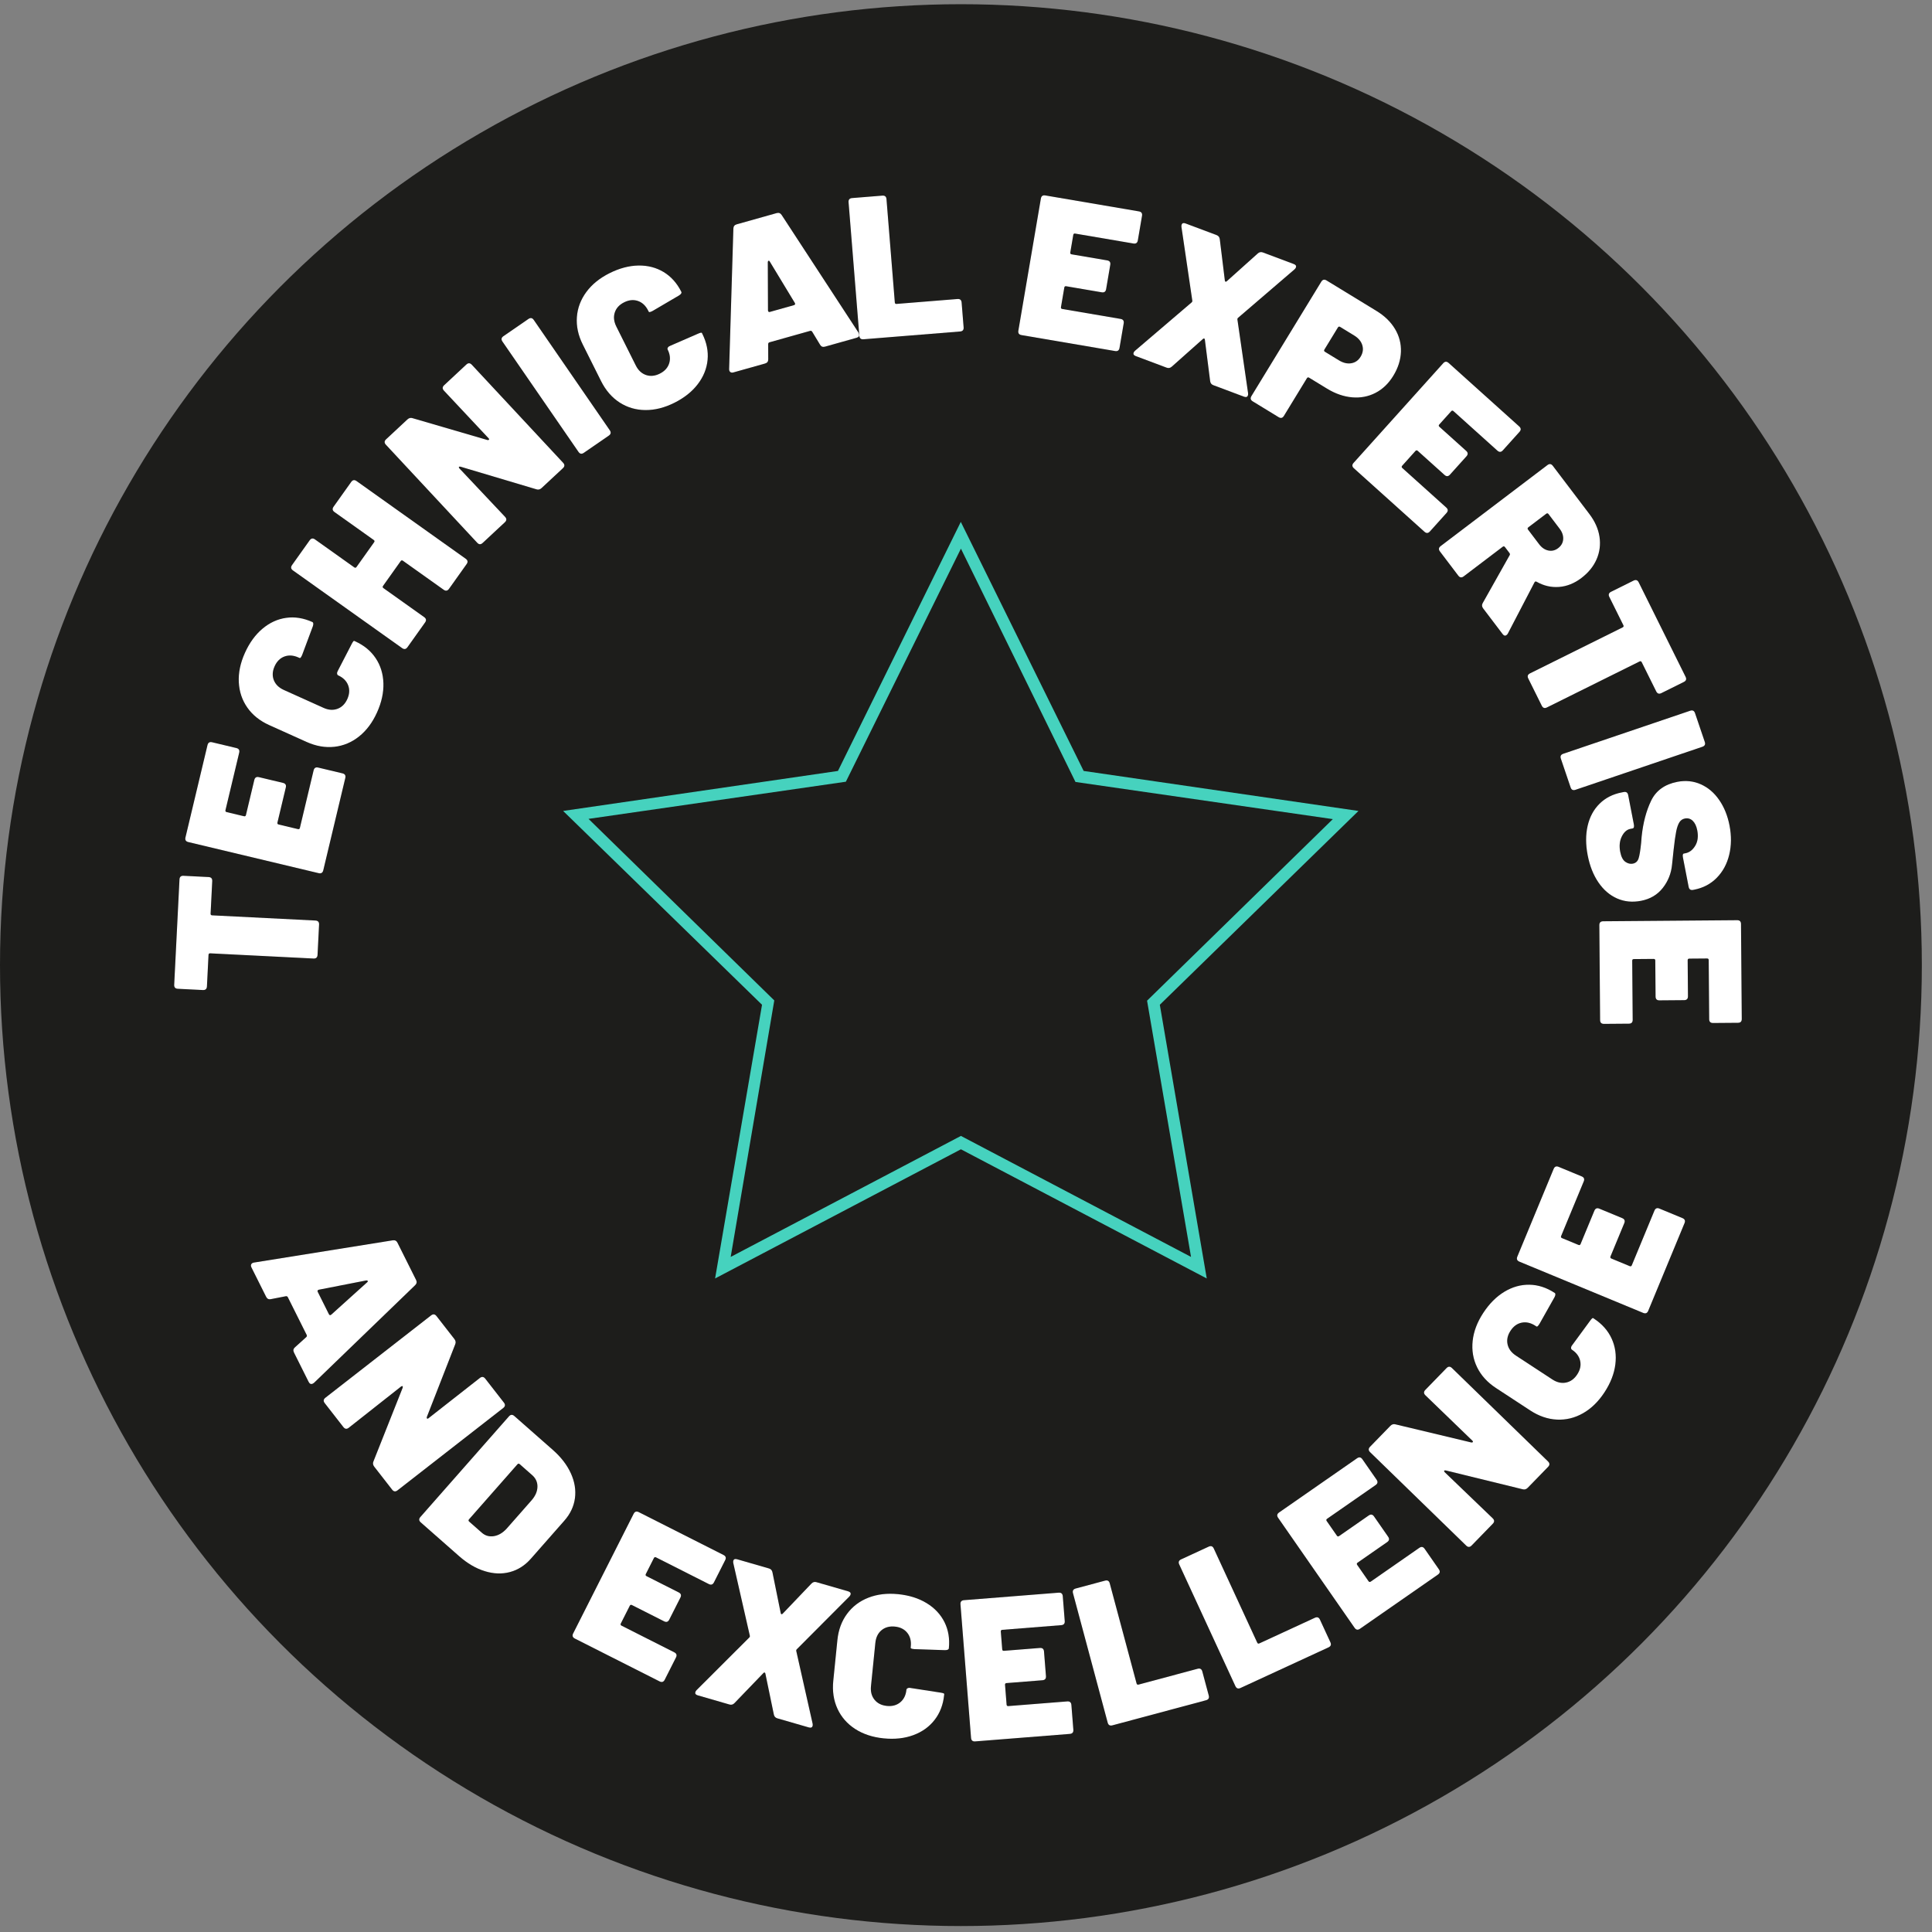 
<svg width="156px" height="156px" viewBox="0 0 156 156" version="1.1" xmlns="http://www.w3.org/2000/svg" xmlns:xlink="http://www.w3.org/1999/xlink">
    <rect x="0" y="0" width="156" height="156" fill="#808080" stroke="none"/>
    <defs>
        <path d="M24.248,69.831 C24.455,69.831 24.559,69.934 24.559,70.141 L24.559,72.167 C24.559,72.374 24.455,72.478 24.248,72.478 L21.617,72.478 C21.53,72.478 21.486,72.522 21.486,72.609 L21.486,80.959 C21.486,81.166 21.383,81.27 21.176,81.27 L18.725,81.27 C18.518,81.27 18.414,81.166 18.414,80.959 L18.414,72.609 C18.414,72.522 18.371,72.478 18.283,72.478 L15.734,72.478 C15.527,72.478 15.424,72.374 15.424,72.167 L15.424,70.141 C15.424,69.934 15.527,69.831 15.734,69.831 L24.248,69.831 Z" id="path-1"></path>
        <path d="M25.57,61.819 C25.57,62.026 25.467,62.13 25.26,62.13 L20.488,62.13 C20.401,62.13 20.357,62.173 20.357,62.261 L20.357,63.699 C20.357,63.786 20.401,63.829 20.488,63.829 L23.397,63.829 C23.604,63.829 23.707,63.933 23.707,64.14 L23.707,66.134 C23.707,66.341 23.604,66.444 23.397,66.444 L20.488,66.444 C20.401,66.444 20.357,66.488 20.357,66.575 L20.357,68.176 C20.357,68.263 20.401,68.307 20.488,68.307 L25.26,68.307 C25.467,68.307 25.57,68.41 25.57,68.617 L25.57,70.627 C25.57,70.834 25.467,70.938 25.26,70.938 L17.596,70.938 C17.389,70.938 17.285,70.834 17.285,70.627 L17.285,59.809 C17.285,59.602 17.389,59.499 17.596,59.499 L25.26,59.499 C25.467,59.499 25.57,59.602 25.57,59.809 L25.57,61.819 Z" id="path-2"></path>
        <path d="M25.109,60.972 C24.216,60.972 23.428,60.797 22.748,60.449 C22.067,60.1 21.538,59.607 21.162,58.97 C20.787,58.332 20.599,57.594 20.599,56.755 L20.599,53.454 C20.599,52.626 20.787,51.897 21.162,51.265 C21.538,50.633 22.067,50.143 22.748,49.794 C23.428,49.445 24.216,49.271 25.109,49.271 C26.002,49.271 26.789,49.434 27.47,49.761 C28.151,50.088 28.68,50.548 29.055,51.142 C29.431,51.736 29.619,52.425 29.619,53.209 C29.619,53.307 29.521,53.367 29.325,53.389 L26.874,53.552 L26.792,53.552 C26.629,53.552 26.547,53.525 26.547,53.471 L26.547,53.373 C26.547,52.926 26.416,52.569 26.155,52.302 C25.893,52.035 25.545,51.902 25.109,51.902 C24.673,51.902 24.325,52.035 24.063,52.302 C23.802,52.569 23.671,52.926 23.671,53.373 L23.671,56.886 C23.671,57.322 23.802,57.673 24.063,57.94 C24.325,58.207 24.673,58.341 25.109,58.341 C25.545,58.341 25.893,58.207 26.155,57.94 C26.416,57.673 26.547,57.322 26.547,56.886 C26.547,56.832 26.577,56.785 26.637,56.747 C26.697,56.709 26.776,56.696 26.874,56.706 L29.325,56.837 C29.521,56.848 29.619,56.875 29.619,56.919 L29.619,57.001 C29.619,57.785 29.431,58.477 29.055,59.076 C28.68,59.675 28.151,60.141 27.47,60.473 C26.789,60.805 26.002,60.972 25.109,60.972 Z" id="path-3"></path>
        <path d="M31.986,40.179 C31.986,39.972 32.089,39.868 32.296,39.868 L34.748,39.868 C34.955,39.868 35.058,39.972 35.058,40.179 L35.058,50.997 C35.058,51.204 34.955,51.307 34.748,51.307 L32.296,51.307 C32.089,51.307 31.986,51.204 31.986,50.997 L31.986,46.96 C31.986,46.873 31.942,46.83 31.855,46.83 L29.404,46.83 C29.317,46.83 29.273,46.873 29.273,46.96 L29.273,50.997 C29.273,51.204 29.17,51.307 28.963,51.307 L26.511,51.307 C26.304,51.307 26.201,51.204 26.201,50.997 L26.201,40.179 C26.201,39.972 26.304,39.868 26.511,39.868 L28.963,39.868 C29.17,39.868 29.273,39.972 29.273,40.179 L29.273,44.068 C29.273,44.155 29.317,44.199 29.404,44.199 L31.855,44.199 C31.942,44.199 31.986,44.155 31.986,44.068 L31.986,40.179 Z" id="path-4"></path>
        <path d="M33.886,42.357 C33.679,42.357 33.575,42.254 33.575,42.047 L33.575,31.229 C33.575,31.022 33.679,30.918 33.886,30.918 L36.239,30.918 C36.413,30.918 36.539,30.989 36.615,31.131 L39.834,36.54 C39.867,36.583 39.899,36.605 39.932,36.605 C39.976,36.605 39.998,36.567 39.998,36.491 L39.981,31.229 C39.981,31.022 40.085,30.918 40.292,30.918 L42.743,30.918 C42.95,30.918 43.053,31.022 43.053,31.229 L43.053,42.047 C43.053,42.254 42.95,42.357 42.743,42.357 L40.39,42.357 C40.215,42.357 40.09,42.287 40.014,42.145 L36.778,36.638 C36.746,36.583 36.71,36.559 36.672,36.564 C36.634,36.57 36.615,36.605 36.615,36.67 L36.647,42.047 C36.647,42.254 36.544,42.357 36.337,42.357 L33.886,42.357 Z" id="path-5"></path>
        <path d="M43.678,36.879 C43.471,36.879 43.368,36.776 43.368,36.569 L43.368,25.751 C43.368,25.544 43.471,25.44 43.678,25.44 L46.129,25.44 C46.336,25.44 46.44,25.544 46.44,25.751 L46.44,36.569 C46.44,36.776 46.336,36.879 46.129,36.879 L43.678,36.879 Z" id="path-6"></path>
        <path d="M51.835,33.141 C50.942,33.141 50.155,32.966 49.474,32.618 C48.793,32.269 48.264,31.776 47.889,31.139 C47.513,30.502 47.325,29.763 47.325,28.925 L47.325,25.624 C47.325,24.796 47.513,24.066 47.889,23.434 C48.264,22.802 48.793,22.312 49.474,21.963 C50.155,21.614 50.942,21.44 51.835,21.44 C52.728,21.44 53.516,21.604 54.196,21.93 C54.877,22.257 55.406,22.718 55.782,23.311 C56.157,23.905 56.345,24.594 56.345,25.378 C56.345,25.477 56.247,25.536 56.051,25.558 L53.6,25.722 L53.518,25.722 C53.355,25.722 53.273,25.694 53.273,25.64 L53.273,25.542 C53.273,25.095 53.142,24.738 52.881,24.472 C52.619,24.205 52.271,24.071 51.835,24.071 C51.399,24.071 51.051,24.205 50.789,24.472 C50.528,24.738 50.397,25.095 50.397,25.542 L50.397,29.055 C50.397,29.491 50.528,29.842 50.789,30.109 C51.051,30.376 51.399,30.51 51.835,30.51 C52.271,30.51 52.619,30.376 52.881,30.109 C53.142,29.842 53.273,29.491 53.273,29.055 C53.273,29.001 53.303,28.955 53.363,28.916 C53.423,28.878 53.502,28.865 53.6,28.876 L56.051,29.006 C56.247,29.017 56.345,29.044 56.345,29.088 L56.345,29.17 C56.345,29.954 56.157,30.646 55.782,31.245 C55.406,31.844 54.877,32.31 54.196,32.642 C53.516,32.975 52.728,33.141 51.835,33.141 Z" id="path-7"></path>
        <path d="M65.162,28.886 C64.977,28.886 64.862,28.799 64.819,28.625 L64.492,27.448 C64.47,27.372 64.421,27.334 64.345,27.334 L60.946,27.334 C60.87,27.334 60.821,27.372 60.799,27.448 L60.472,28.625 C60.428,28.799 60.314,28.886 60.129,28.886 L57.482,28.886 C57.373,28.886 57.294,28.853 57.245,28.788 C57.196,28.723 57.187,28.636 57.22,28.527 L60.619,17.709 C60.674,17.534 60.788,17.447 60.962,17.447 L64.329,17.447 C64.503,17.447 64.617,17.534 64.672,17.709 L68.071,28.527 C68.082,28.559 68.087,28.597 68.087,28.641 C68.087,28.804 67.995,28.886 67.809,28.886 L65.162,28.886 Z M61.518,24.866 C61.518,24.942 61.556,24.981 61.632,24.981 L63.659,24.981 C63.702,24.981 63.735,24.967 63.757,24.94 C63.778,24.912 63.784,24.877 63.773,24.833 L62.727,21.059 C62.716,21.004 62.692,20.977 62.654,20.977 C62.616,20.977 62.586,21.004 62.564,21.059 L61.518,24.833 L61.518,24.866 Z" id="path-8"></path>
        <path d="M69.249,27.099 C69.042,27.099 68.939,26.996 68.939,26.789 L68.939,15.971 C68.939,15.764 69.042,15.66 69.249,15.66 L71.7,15.66 C71.907,15.66 72.011,15.764 72.011,15.971 L72.011,24.337 C72.011,24.425 72.055,24.468 72.142,24.468 L77.077,24.468 C77.284,24.468 77.387,24.572 77.387,24.779 L77.387,26.789 C77.387,26.996 77.284,27.099 77.077,27.099 L69.249,27.099 Z" id="path-9"></path>
        <path d="M91.363,18.664 C91.363,18.871 91.26,18.974 91.053,18.974 L86.281,18.974 C86.194,18.974 86.15,19.018 86.15,19.105 L86.15,20.543 C86.15,20.63 86.194,20.674 86.281,20.674 L89.19,20.674 C89.397,20.674 89.5,20.777 89.5,20.984 L89.5,22.978 C89.5,23.185 89.397,23.288 89.19,23.288 L86.281,23.288 C86.194,23.288 86.15,23.332 86.15,23.419 L86.15,25.02 C86.15,25.108 86.194,25.151 86.281,25.151 L91.053,25.151 C91.26,25.151 91.363,25.255 91.363,25.462 L91.363,27.472 C91.363,27.679 91.26,27.782 91.053,27.782 L83.389,27.782 C83.182,27.782 83.078,27.679 83.078,27.472 L83.078,16.654 C83.078,16.447 83.182,16.343 83.389,16.343 L91.053,16.343 C91.26,16.343 91.363,16.447 91.363,16.654 L91.363,18.664 Z" id="path-10"></path>
        <path d="M93.421,30.756 C93.247,30.756 93.16,30.69 93.16,30.559 C93.16,30.505 93.176,30.445 93.209,30.38 L96.118,25.118 C96.15,25.063 96.15,25.009 96.118,24.954 L93.209,19.692 C93.176,19.627 93.16,19.567 93.16,19.513 C93.16,19.382 93.247,19.316 93.421,19.316 L96.101,19.316 C96.265,19.316 96.385,19.393 96.461,19.545 L98.013,22.519 C98.035,22.563 98.062,22.585 98.095,22.585 C98.128,22.585 98.155,22.563 98.177,22.519 L99.729,19.545 C99.806,19.393 99.925,19.316 100.089,19.316 L102.752,19.316 C102.927,19.316 103.014,19.382 103.014,19.513 C103.014,19.567 102.998,19.627 102.965,19.692 L100.072,24.954 C100.04,25.009 100.04,25.063 100.072,25.118 L102.965,30.38 C102.998,30.445 103.014,30.505 103.014,30.559 C103.014,30.69 102.927,30.756 102.752,30.756 L100.105,30.756 C99.942,30.756 99.822,30.679 99.746,30.527 L98.177,27.553 C98.155,27.509 98.128,27.487 98.095,27.487 C98.062,27.487 98.035,27.509 98.013,27.553 L96.445,30.527 C96.368,30.679 96.249,30.756 96.085,30.756 L93.421,30.756 Z" id="path-11"></path>
        <path d="M108.246,23.969 C109.02,23.969 109.701,24.124 110.289,24.435 C110.877,24.745 111.332,25.187 111.654,25.759 C111.975,26.331 112.136,26.987 112.136,27.728 C112.136,28.458 111.967,29.1 111.629,29.656 C111.291,30.212 110.817,30.642 110.207,30.947 C109.597,31.252 108.895,31.405 108.099,31.405 L106.416,31.405 C106.329,31.405 106.285,31.448 106.285,31.535 L106.285,35.098 C106.285,35.305 106.182,35.408 105.975,35.408 L103.524,35.408 C103.317,35.408 103.213,35.305 103.213,35.098 L103.213,24.28 C103.213,24.073 103.317,23.969 103.524,23.969 L108.246,23.969 Z M107.74,28.953 C108.143,28.953 108.467,28.847 108.712,28.635 C108.957,28.422 109.08,28.142 109.08,27.793 C109.08,27.434 108.957,27.145 108.712,26.927 C108.467,26.709 108.143,26.6 107.74,26.6 L106.416,26.6 C106.329,26.6 106.285,26.644 106.285,26.731 L106.285,28.823 C106.285,28.91 106.329,28.953 106.416,28.953 L107.74,28.953 Z" id="path-12"></path>
        <path d="M120.137,32.722 C120.137,32.929 120.033,33.033 119.826,33.033 L115.055,33.033 C114.967,33.033 114.924,33.076 114.924,33.164 L114.924,34.602 C114.924,34.689 114.967,34.732 115.055,34.732 L117.963,34.732 C118.17,34.732 118.274,34.836 118.274,35.043 L118.274,37.037 C118.274,37.244 118.17,37.347 117.963,37.347 L115.055,37.347 C114.967,37.347 114.924,37.391 114.924,37.478 L114.924,39.079 C114.924,39.166 114.967,39.21 115.055,39.21 L119.826,39.21 C120.033,39.21 120.137,39.313 120.137,39.52 L120.137,41.53 C120.137,41.737 120.033,41.841 119.826,41.841 L112.162,41.841 C111.955,41.841 111.852,41.737 111.852,41.53 L111.852,30.712 C111.852,30.505 111.955,30.402 112.162,30.402 L119.826,30.402 C120.033,30.402 120.137,30.505 120.137,30.712 L120.137,32.722 Z" id="path-13"></path>
        <path d="M124.949,50.103 C124.775,50.103 124.655,50.026 124.59,49.874 L122.825,45.805 C122.803,45.739 122.748,45.707 122.661,45.707 L122.073,45.707 C121.986,45.707 121.942,45.75 121.942,45.837 L121.942,49.792 C121.942,49.999 121.839,50.103 121.632,50.103 L119.18,50.103 C118.973,50.103 118.87,49.999 118.87,49.792 L118.87,38.974 C118.87,38.767 118.973,38.663 119.18,38.663 L124.067,38.663 C124.807,38.663 125.458,38.816 126.019,39.121 C126.58,39.426 127.016,39.854 127.327,40.404 C127.637,40.954 127.792,41.589 127.792,42.308 C127.792,43.016 127.621,43.637 127.278,44.171 C126.935,44.704 126.458,45.102 125.848,45.363 C125.772,45.396 125.75,45.451 125.782,45.527 L127.776,49.743 C127.798,49.787 127.809,49.841 127.809,49.906 C127.809,50.037 127.722,50.103 127.547,50.103 L124.949,50.103 Z M122.073,41.294 C121.986,41.294 121.942,41.338 121.942,41.425 L121.942,43.239 C121.942,43.326 121.986,43.37 122.073,43.37 L123.56,43.37 C123.909,43.37 124.192,43.274 124.41,43.084 C124.628,42.893 124.737,42.645 124.737,42.34 C124.737,42.024 124.628,41.771 124.41,41.58 C124.192,41.39 123.909,41.294 123.56,41.294 L122.073,41.294 Z" id="path-14"></path>
        <path d="M133.344,47.659 C133.551,47.659 133.654,47.763 133.654,47.97 L133.654,49.996 C133.654,50.203 133.551,50.307 133.344,50.307 L130.713,50.307 C130.626,50.307 130.582,50.35 130.582,50.437 L130.582,58.788 C130.582,58.995 130.479,59.098 130.272,59.098 L127.82,59.098 C127.613,59.098 127.51,58.995 127.51,58.788 L127.51,50.437 C127.51,50.35 127.466,50.307 127.379,50.307 L124.83,50.307 C124.623,50.307 124.519,50.203 124.519,49.996 L124.519,47.97 C124.519,47.763 124.623,47.659 124.83,47.659 L133.344,47.659 Z" id="path-15"></path>
        <path d="M130.616,66.3 C130.409,66.3 130.306,66.197 130.306,65.99 L130.306,55.172 C130.306,54.965 130.409,54.861 130.616,54.861 L133.068,54.861 C133.275,54.861 133.378,54.965 133.378,55.172 L133.378,65.99 C133.378,66.197 133.275,66.3 133.068,66.3 L130.616,66.3 Z" id="path-16"></path>
        <path d="M133.955,73.782 C133.072,73.782 132.294,73.633 131.618,73.333 C130.943,73.033 130.42,72.606 130.049,72.05 C129.679,71.495 129.494,70.852 129.494,70.122 L129.494,69.958 C129.494,69.751 129.597,69.648 129.804,69.648 L132.206,69.648 C132.413,69.648 132.517,69.702 132.517,69.811 L132.517,69.991 C132.517,70.285 132.675,70.552 132.991,70.792 C133.307,71.032 133.704,71.151 134.184,71.151 C134.587,71.151 134.875,71.067 135.05,70.898 C135.224,70.729 135.311,70.541 135.311,70.334 C135.311,70.095 135.202,69.915 134.984,69.795 C134.767,69.675 134.369,69.528 133.791,69.354 L133.318,69.223 C132.239,68.896 131.335,68.46 130.605,67.916 C129.875,67.371 129.51,66.581 129.51,65.546 C129.51,64.86 129.695,64.253 130.066,63.724 C130.436,63.196 130.945,62.79 131.594,62.507 C132.242,62.223 132.969,62.082 133.775,62.082 C134.625,62.082 135.396,62.24 136.087,62.556 C136.779,62.872 137.324,63.318 137.722,63.896 C138.119,64.473 138.318,65.132 138.318,65.873 L138.318,65.955 C138.318,66.162 138.215,66.265 138.008,66.265 L135.605,66.265 C135.398,66.265 135.295,66.222 135.295,66.135 L135.295,66.004 C135.295,65.677 135.148,65.38 134.854,65.113 C134.56,64.846 134.162,64.713 133.661,64.713 C133.312,64.713 133.037,64.784 132.835,64.925 C132.634,65.067 132.533,65.263 132.533,65.514 C132.533,65.71 132.607,65.876 132.754,66.012 C132.901,66.148 133.127,66.279 133.432,66.404 C133.737,66.529 134.205,66.69 134.837,66.886 C134.924,66.919 135.309,67.036 135.989,67.238 C136.67,67.439 137.24,67.804 137.697,68.332 C138.155,68.861 138.383,69.501 138.383,70.253 C138.383,70.961 138.198,71.582 137.828,72.116 C137.457,72.649 136.937,73.061 136.267,73.349 C135.597,73.638 134.826,73.782 133.955,73.782 Z" id="path-17"></path>
        <path d="M139.032,75.089 C139.032,75.296 138.929,75.4 138.722,75.4 L133.95,75.4 C133.863,75.4 133.819,75.443 133.819,75.53 L133.819,76.968 C133.819,77.055 133.863,77.099 133.95,77.099 L136.859,77.099 C137.066,77.099 137.169,77.203 137.169,77.41 L137.169,79.403 C137.169,79.61 137.066,79.714 136.859,79.714 L133.95,79.714 C133.863,79.714 133.819,79.757 133.819,79.844 L133.819,81.446 C133.819,81.533 133.863,81.577 133.95,81.577 L138.722,81.577 C138.929,81.577 139.032,81.68 139.032,81.887 L139.032,83.897 C139.032,84.104 138.929,84.208 138.722,84.208 L131.058,84.208 C130.851,84.208 130.747,84.104 130.747,83.897 L130.747,73.079 C130.747,72.872 130.851,72.769 131.058,72.769 L138.722,72.769 C138.929,72.769 139.032,72.872 139.032,73.079 L139.032,75.089 Z" id="path-18"></path>
        <path d="M30.247,110.122 C30.062,110.122 29.947,110.035 29.904,109.86 L29.577,108.684 C29.555,108.608 29.506,108.569 29.43,108.569 L26.031,108.569 C25.955,108.569 25.906,108.608 25.884,108.684 L25.557,109.86 C25.513,110.035 25.399,110.122 25.214,110.122 L22.566,110.122 C22.457,110.122 22.378,110.089 22.329,110.024 C22.28,109.958 22.272,109.871 22.305,109.762 L25.704,98.944 C25.758,98.77 25.873,98.683 26.047,98.683 L29.414,98.683 C29.588,98.683 29.702,98.77 29.757,98.944 L33.156,109.762 C33.167,109.795 33.172,109.833 33.172,109.877 C33.172,110.04 33.08,110.122 32.894,110.122 L30.247,110.122 Z M26.603,106.102 C26.603,106.178 26.641,106.216 26.717,106.216 L28.744,106.216 C28.787,106.216 28.82,106.203 28.842,106.175 C28.863,106.148 28.869,106.113 28.858,106.069 L27.812,102.294 C27.801,102.24 27.777,102.213 27.739,102.213 C27.7,102.213 27.67,102.24 27.649,102.294 L26.603,106.069 L26.603,106.102 Z" id="path-19"></path>
        <path d="M29.026,118.994 C28.819,118.994 28.715,118.891 28.715,118.684 L28.715,107.866 C28.715,107.659 28.819,107.555 29.026,107.555 L31.379,107.555 C31.553,107.555 31.678,107.626 31.755,107.767 L34.974,113.177 C35.007,113.22 35.039,113.242 35.072,113.242 C35.116,113.242 35.137,113.204 35.137,113.128 L35.121,107.866 C35.121,107.659 35.224,107.555 35.431,107.555 L37.883,107.555 C38.09,107.555 38.193,107.659 38.193,107.866 L38.193,118.684 C38.193,118.891 38.09,118.994 37.883,118.994 L35.53,118.994 C35.355,118.994 35.23,118.923 35.154,118.782 L31.918,113.275 C31.885,113.22 31.85,113.196 31.812,113.201 C31.774,113.206 31.755,113.242 31.755,113.307 L31.787,118.684 C31.787,118.891 31.684,118.994 31.477,118.994 L29.026,118.994 Z" id="path-20"></path>
        <path d="M36.718,127.094 C36.511,127.094 36.408,126.991 36.408,126.784 L36.408,115.965 C36.408,115.758 36.511,115.655 36.718,115.655 L40.852,115.655 C41.735,115.655 42.517,115.807 43.197,116.112 C43.878,116.418 44.404,116.848 44.774,117.403 C45.145,117.959 45.33,118.602 45.33,119.332 L45.33,123.417 C45.33,124.147 45.145,124.79 44.774,125.345 C44.404,125.901 43.878,126.331 43.197,126.636 C42.517,126.942 41.735,127.094 40.852,127.094 L36.718,127.094 Z M39.48,124.332 C39.48,124.419 39.523,124.463 39.611,124.463 L40.967,124.463 C41.337,124.463 41.642,124.319 41.882,124.03 C42.122,123.741 42.247,123.363 42.258,122.894 L42.258,119.855 C42.258,119.386 42.138,119.008 41.898,118.719 C41.659,118.43 41.343,118.286 40.951,118.286 L39.611,118.286 C39.523,118.286 39.48,118.329 39.48,118.417 L39.48,124.332 Z" id="path-21"></path>
        <path d="M56.561,125.532 C56.561,125.739 56.458,125.843 56.251,125.843 L51.479,125.843 C51.392,125.843 51.348,125.886 51.348,125.973 L51.348,127.411 C51.348,127.499 51.392,127.542 51.479,127.542 L54.388,127.542 C54.595,127.542 54.698,127.646 54.698,127.853 L54.698,129.846 C54.698,130.053 54.595,130.157 54.388,130.157 L51.479,130.157 C51.392,130.157 51.348,130.2 51.348,130.287 L51.348,131.889 C51.348,131.976 51.392,132.02 51.479,132.02 L56.251,132.02 C56.458,132.02 56.561,132.123 56.561,132.33 L56.561,134.34 C56.561,134.547 56.458,134.651 56.251,134.651 L48.586,134.651 C48.379,134.651 48.276,134.547 48.276,134.34 L48.276,123.522 C48.276,123.315 48.379,123.212 48.586,123.212 L56.251,123.212 C56.458,123.212 56.561,123.315 56.561,123.522 L56.561,125.532 Z" id="path-22"></path>
        <path d="M57.747,138.411 C57.572,138.411 57.485,138.346 57.485,138.215 C57.485,138.161 57.502,138.101 57.534,138.036 L60.443,132.774 C60.476,132.719 60.476,132.665 60.443,132.61 L57.534,127.348 C57.502,127.283 57.485,127.223 57.485,127.168 C57.485,127.038 57.572,126.972 57.747,126.972 L60.427,126.972 C60.59,126.972 60.71,127.049 60.786,127.201 L62.339,130.175 C62.36,130.219 62.388,130.241 62.42,130.241 C62.453,130.241 62.48,130.219 62.502,130.175 L64.055,127.201 C64.131,127.049 64.251,126.972 64.414,126.972 L67.078,126.972 C67.252,126.972 67.339,127.038 67.339,127.168 C67.339,127.223 67.323,127.283 67.29,127.348 L64.398,132.61 C64.365,132.665 64.365,132.719 64.398,132.774 L67.29,138.036 C67.323,138.101 67.339,138.161 67.339,138.215 C67.339,138.346 67.252,138.411 67.078,138.411 L64.43,138.411 C64.267,138.411 64.147,138.335 64.071,138.183 L62.502,135.208 C62.48,135.165 62.453,135.143 62.42,135.143 C62.388,135.143 62.36,135.165 62.339,135.208 L60.77,138.183 C60.694,138.335 60.574,138.411 60.41,138.411 L57.747,138.411 Z" id="path-23"></path>
        <path d="M71.935,140.393 C71.042,140.393 70.255,140.219 69.574,139.87 C68.893,139.521 68.365,139.028 67.989,138.391 C67.613,137.754 67.425,137.016 67.425,136.177 L67.425,132.876 C67.425,132.048 67.613,131.318 67.989,130.686 C68.365,130.054 68.893,129.564 69.574,129.215 C70.255,128.867 71.042,128.692 71.935,128.692 C72.829,128.692 73.616,128.856 74.297,129.183 C74.978,129.509 75.506,129.97 75.882,130.563 C76.258,131.157 76.446,131.846 76.446,132.631 C76.446,132.729 76.348,132.789 76.151,132.81 L73.7,132.974 L73.619,132.974 C73.455,132.974 73.373,132.947 73.373,132.892 L73.373,132.794 C73.373,132.347 73.243,131.991 72.981,131.724 C72.72,131.457 72.371,131.323 71.935,131.323 C71.5,131.323 71.151,131.457 70.889,131.724 C70.628,131.991 70.497,132.347 70.497,132.794 L70.497,136.307 C70.497,136.743 70.628,137.095 70.889,137.362 C71.151,137.628 71.5,137.762 71.935,137.762 C72.371,137.762 72.72,137.628 72.981,137.362 C73.243,137.095 73.373,136.743 73.373,136.307 C73.373,136.253 73.403,136.207 73.463,136.169 C73.523,136.13 73.602,136.117 73.7,136.128 L76.151,136.258 C76.348,136.269 76.446,136.297 76.446,136.34 L76.446,136.422 C76.446,137.206 76.258,137.898 75.882,138.497 C75.506,139.096 74.978,139.562 74.297,139.894 C73.616,140.227 72.829,140.393 71.935,140.393 Z" id="path-24"></path>
        <path d="M86.254,131.207 C86.254,131.414 86.15,131.517 85.943,131.517 L81.171,131.517 C81.084,131.517 81.041,131.561 81.041,131.648 L81.041,133.086 C81.041,133.173 81.084,133.217 81.171,133.217 L84.08,133.217 C84.287,133.217 84.391,133.32 84.391,133.527 L84.391,135.521 C84.391,135.728 84.287,135.831 84.08,135.831 L81.171,135.831 C81.084,135.831 81.041,135.875 81.041,135.962 L81.041,137.564 C81.041,137.651 81.084,137.694 81.171,137.694 L85.943,137.694 C86.15,137.694 86.254,137.798 86.254,138.005 L86.254,140.015 C86.254,140.222 86.15,140.325 85.943,140.325 L78.279,140.325 C78.072,140.325 77.968,140.222 77.968,140.015 L77.968,129.197 C77.968,128.99 78.072,128.886 78.279,128.886 L85.943,128.886 C86.15,128.886 86.254,128.99 86.254,129.197 L86.254,131.207 Z" id="path-25"></path>
        <path d="M88.207,138.495 C88,138.495 87.896,138.391 87.896,138.184 L87.896,127.366 C87.896,127.159 88,127.056 88.207,127.056 L90.658,127.056 C90.865,127.056 90.968,127.159 90.968,127.366 L90.968,135.733 C90.968,135.82 91.012,135.864 91.099,135.864 L96.034,135.864 C96.241,135.864 96.345,135.967 96.345,136.174 L96.345,138.184 C96.345,138.391 96.241,138.495 96.034,138.495 L88.207,138.495 Z" id="path-26"></path>
        <path d="M97.407,135.184 C97.2,135.184 97.096,135.08 97.096,134.873 L97.096,124.055 C97.096,123.848 97.2,123.745 97.407,123.745 L99.858,123.745 C100.065,123.745 100.168,123.848 100.168,124.055 L100.168,132.422 C100.168,132.509 100.212,132.553 100.299,132.553 L105.234,132.553 C105.441,132.553 105.545,132.656 105.545,132.863 L105.545,134.873 C105.545,135.08 105.441,135.184 105.234,135.184 L97.407,135.184 Z" id="path-27"></path>
        <path d="M113.834,121.234 C113.834,121.441 113.731,121.545 113.524,121.545 L108.752,121.545 C108.665,121.545 108.621,121.588 108.621,121.675 L108.621,123.114 C108.621,123.201 108.665,123.244 108.752,123.244 L111.661,123.244 C111.868,123.244 111.971,123.348 111.971,123.555 L111.971,125.548 C111.971,125.755 111.868,125.859 111.661,125.859 L108.752,125.859 C108.665,125.859 108.621,125.902 108.621,125.99 L108.621,127.591 C108.621,127.678 108.665,127.722 108.752,127.722 L113.524,127.722 C113.731,127.722 113.834,127.825 113.834,128.032 L113.834,130.042 C113.834,130.249 113.731,130.353 113.524,130.353 L105.86,130.353 C105.653,130.353 105.549,130.249 105.549,130.042 L105.549,119.224 C105.549,119.017 105.653,118.914 105.86,118.914 L113.524,118.914 C113.731,118.914 113.834,119.017 113.834,119.224 L113.834,121.234 Z" id="path-28"></path>
        <path d="M113.385,123.35 C113.178,123.35 113.074,123.247 113.074,123.04 L113.074,112.222 C113.074,112.015 113.178,111.911 113.385,111.911 L115.738,111.911 C115.912,111.911 116.038,111.982 116.114,112.124 L119.333,117.533 C119.366,117.576 119.398,117.598 119.431,117.598 C119.475,117.598 119.497,117.56 119.497,117.484 L119.48,112.222 C119.48,112.015 119.584,111.911 119.791,111.911 L122.242,111.911 C122.449,111.911 122.552,112.015 122.552,112.222 L122.552,123.04 C122.552,123.247 122.449,123.35 122.242,123.35 L119.889,123.35 C119.714,123.35 119.589,123.279 119.513,123.138 L116.277,117.631 C116.245,117.576 116.209,117.552 116.171,117.557 C116.133,117.563 116.114,117.598 116.114,117.663 L116.146,123.04 C116.146,123.247 116.043,123.35 115.836,123.35 L113.385,123.35 Z" id="path-29"></path>
        <path d="M124.66,115.067 C123.767,115.067 122.98,114.893 122.299,114.544 C121.618,114.196 121.09,113.703 120.714,113.065 C120.338,112.428 120.15,111.69 120.15,110.851 L120.15,107.55 C120.15,106.722 120.338,105.992 120.714,105.36 C121.09,104.729 121.618,104.238 122.299,103.89 C122.98,103.541 123.767,103.367 124.66,103.367 C125.554,103.367 126.341,103.53 127.022,103.857 C127.703,104.184 128.231,104.644 128.607,105.238 C128.983,105.832 129.171,106.521 129.171,107.305 C129.171,107.403 129.073,107.463 128.876,107.485 L126.425,107.648 L126.344,107.648 C126.18,107.648 126.098,107.621 126.098,107.567 L126.098,107.468 C126.098,107.022 125.968,106.665 125.706,106.398 C125.445,106.131 125.096,105.998 124.66,105.998 C124.225,105.998 123.876,106.131 123.614,106.398 C123.353,106.665 123.222,107.022 123.222,107.468 L123.222,110.982 C123.222,111.418 123.353,111.769 123.614,112.036 C123.876,112.303 124.225,112.436 124.66,112.436 C125.096,112.436 125.445,112.303 125.706,112.036 C125.968,111.769 126.098,111.418 126.098,110.982 C126.098,110.927 126.128,110.881 126.188,110.843 C126.248,110.805 126.327,110.791 126.425,110.802 L128.876,110.933 C129.073,110.944 129.171,110.971 129.171,111.015 L129.171,111.096 C129.171,111.881 128.983,112.573 128.607,113.172 C128.231,113.771 127.703,114.237 127.022,114.569 C126.341,114.901 125.554,115.067 124.66,115.067 Z" id="path-30"></path>
        <path d="M133.409,96.715 C133.409,96.922 133.306,97.026 133.099,97.026 L128.327,97.026 C128.24,97.026 128.197,97.069 128.197,97.156 L128.197,98.595 C128.197,98.682 128.24,98.725 128.327,98.725 L131.236,98.725 C131.443,98.725 131.547,98.829 131.547,99.036 L131.547,101.029 C131.547,101.236 131.443,101.34 131.236,101.34 L128.327,101.34 C128.24,101.34 128.197,101.384 128.197,101.471 L128.197,103.072 C128.197,103.159 128.24,103.203 128.327,103.203 L133.099,103.203 C133.306,103.203 133.409,103.306 133.409,103.513 L133.409,105.523 C133.409,105.73 133.306,105.834 133.099,105.834 L125.435,105.834 C125.228,105.834 125.124,105.73 125.124,105.523 L125.124,94.705 C125.124,94.498 125.228,94.395 125.435,94.395 L133.099,94.395 C133.306,94.395 133.409,94.498 133.409,94.705 L133.409,96.715 Z" id="path-31"></path>
    </defs>
    <g id="Page-1" stroke="none" stroke-width="1" fill="none" fill-rule="evenodd">
        <g id="Group-4">
            <circle id="Oval" fill="#1D1D1B" cx="77.59" cy="77.93" r="77.59"></circle>
            <g id="T" transform="translate(19.991, 75.55) rotate(-87.12) translate(-19.991, -75.55) ">
                <use fill="#000000" xlink:href="#path-1"></use>
                <use fill="#FFFFFF" xlink:href="#path-1"></use>
            </g>
            <g id="E" transform="translate(21.428, 65.218) rotate(-76.58) translate(-21.428, -65.218) ">
                <use fill="#000000" xlink:href="#path-2"></use>
                <use fill="#FFFFFF" xlink:href="#path-2"></use>
            </g>
            <g id="C" transform="translate(25.109, 55.121) rotate(-65.74) translate(-25.109, -55.121) ">
                <use fill="#000000" xlink:href="#path-3"></use>
                <use fill="#FFFFFF" xlink:href="#path-3"></use>
            </g>
            <g id="H" transform="translate(30.629, 45.588) rotate(-54.56) translate(-30.629, -45.588) ">
                <use fill="#000000" xlink:href="#path-4"></use>
                <use fill="#FFFFFF" xlink:href="#path-4"></use>
            </g>
            <g id="N" transform="translate(38.314, 36.638) rotate(-42.969) translate(-38.314, -36.638) ">
                <use fill="#000000" xlink:href="#path-5"></use>
                <use fill="#FFFFFF" xlink:href="#path-5"></use>
            </g>
            <g id="I" transform="translate(44.904, 31.16) rotate(-34.57) translate(-44.904, -31.16) ">
                <use fill="#000000" xlink:href="#path-6"></use>
                <use fill="#FFFFFF" xlink:href="#path-6"></use>
            </g>
            <g id="C" transform="translate(51.835, 27.29) rotate(-26.57) translate(-51.835, -27.29) ">
                <use fill="#000000" xlink:href="#path-7"></use>
                <use fill="#FFFFFF" xlink:href="#path-7"></use>
            </g>
            <g id="A" transform="translate(62.644, 23.167) rotate(-15.709) translate(-62.644, -23.167) ">
                <use fill="#000000" xlink:href="#path-8"></use>
                <use fill="#FFFFFF" xlink:href="#path-8"></use>
            </g>
            <g id="L" transform="translate(73.163, 21.38) rotate(-4.61) translate(-73.163, -21.38) ">
                <use fill="#000000" xlink:href="#path-9"></use>
                <use fill="#FFFFFF" xlink:href="#path-9"></use>
            </g>
            <g id="E" transform="translate(87.221, 22.063) rotate(9.67) translate(-87.221, -22.063) ">
                <use fill="#000000" xlink:href="#path-10"></use>
                <use fill="#FFFFFF" xlink:href="#path-10"></use>
            </g>
            <g id="X" transform="translate(98.087, 25.036) rotate(20.56) translate(-98.087, -25.036) ">
                <use fill="#000000" xlink:href="#path-11"></use>
                <use fill="#FFFFFF" xlink:href="#path-11"></use>
            </g>
            <g id="P" transform="translate(107.674, 29.689) rotate(31.41) translate(-107.674, -29.689) ">
                <use fill="#000000" xlink:href="#path-12"></use>
                <use fill="#FFFFFF" xlink:href="#path-12"></use>
            </g>
            <g id="E" transform="translate(115.994, 36.121) rotate(41.97) translate(-115.994, -36.121) ">
                <use fill="#000000" xlink:href="#path-13"></use>
                <use fill="#FFFFFF" xlink:href="#path-13"></use>
            </g>
            <g id="R" transform="translate(123.339, 44.383) rotate(52.81) translate(-123.339, -44.383) ">
                <use fill="#000000" xlink:href="#path-14"></use>
                <use fill="#FFFFFF" xlink:href="#path-14"></use>
            </g>
            <g id="T" transform="translate(129.087, 53.379) rotate(63.6) translate(-129.087, -53.379) ">
                <use fill="#000000" xlink:href="#path-15"></use>
                <use fill="#FFFFFF" xlink:href="#path-15"></use>
            </g>
            <g id="I" transform="translate(131.842, 60.581) rotate(71.27) translate(-131.842, -60.581) ">
                <use fill="#000000" xlink:href="#path-16"></use>
                <use fill="#FFFFFF" xlink:href="#path-16"></use>
            </g>
            <g id="S" transform="translate(133.939, 67.932) rotate(79.028) translate(-133.939, -67.932) ">
                <use fill="#000000" xlink:href="#path-17"></use>
                <use fill="#FFFFFF" xlink:href="#path-17"></use>
            </g>
            <g id="E" transform="translate(134.89, 78.488) rotate(89.54) translate(-134.89, -78.488) ">
                <use fill="#000000" xlink:href="#path-18"></use>
                <use fill="#FFFFFF" xlink:href="#path-18"></use>
            </g>
            <g id="A" transform="translate(27.729, 104.402) rotate(63.45) translate(-27.729, -104.402) ">
                <use fill="#000000" xlink:href="#path-19"></use>
                <use fill="#FFFFFF" xlink:href="#path-19"></use>
            </g>
            <g id="N" transform="translate(33.454, 113.275) rotate(52.08) translate(-33.454, -113.275) ">
                <use fill="#000000" xlink:href="#path-20"></use>
                <use fill="#FFFFFF" xlink:href="#path-20"></use>
            </g>
            <g id="D" transform="translate(40.869, 121.374) rotate(41.348) translate(-40.869, -121.374) ">
                <use fill="#000000" xlink:href="#path-21"></use>
                <use fill="#FFFFFF" xlink:href="#path-21"></use>
            </g>
            <g id="E" transform="translate(52.418, 128.931) rotate(26.822) translate(-52.418, -128.931) ">
                <use fill="#000000" xlink:href="#path-22"></use>
                <use fill="#FFFFFF" xlink:href="#path-22"></use>
            </g>
            <g id="X" transform="translate(62.412, 132.692) rotate(16.11) translate(-62.412, -132.692) ">
                <use fill="#000000" xlink:href="#path-23"></use>
                <use fill="#FFFFFF" xlink:href="#path-23"></use>
            </g>
            <g id="C" transform="translate(71.935, 134.543) rotate(5.768) translate(-71.935, -134.543) ">
                <use fill="#000000" xlink:href="#path-24"></use>
                <use fill="#FFFFFF" xlink:href="#path-24"></use>
            </g>
            <g id="E" transform="translate(82.111, 134.606) rotate(-4.53) translate(-82.111, -134.606) ">
                <use fill="#000000" xlink:href="#path-25"></use>
                <use fill="#FFFFFF" xlink:href="#path-25"></use>
            </g>
            <g id="L" transform="translate(92.12, 132.775) rotate(-15.005) translate(-92.12, -132.775) ">
                <use fill="#000000" xlink:href="#path-26"></use>
                <use fill="#FFFFFF" xlink:href="#path-26"></use>
            </g>
            <g id="L" transform="translate(101.32, 129.464) rotate(-24.775) translate(-101.32, -129.464) ">
                <use fill="#000000" xlink:href="#path-27"></use>
                <use fill="#FFFFFF" xlink:href="#path-27"></use>
            </g>
            <g id="E" transform="translate(109.692, 124.633) rotate(-34.804) translate(-109.692, -124.633) ">
                <use fill="#000000" xlink:href="#path-28"></use>
                <use fill="#FFFFFF" xlink:href="#path-28"></use>
            </g>
            <g id="N" transform="translate(117.813, 117.631) rotate(-45.807) translate(-117.813, -117.631) ">
                <use fill="#000000" xlink:href="#path-29"></use>
                <use fill="#FFFFFF" xlink:href="#path-29"></use>
            </g>
            <g id="C" transform="translate(124.66, 109.217) rotate(-56.785) translate(-124.66, -109.217) ">
                <use fill="#000000" xlink:href="#path-30"></use>
                <use fill="#FFFFFF" xlink:href="#path-30"></use>
            </g>
            <g id="E" transform="translate(129.267, 100.114) rotate(-67.51) translate(-129.267, -100.114) ">
                <use fill="#000000" xlink:href="#path-31"></use>
                <use fill="#FFFFFF" xlink:href="#path-31"></use>
            </g>
            <path d="M57.74,103.23 L61.53,81.13 L45.47,65.48 L67.66,62.25 L77.58,42.14 L87.5,62.25 L109.69,65.48 L93.65,81.13 L97.44,103.23 L77.59,92.8 L57.74,103.23 Z M77.59,91.72 L96.17,101.49 L92.62,80.8 L107.62,66.14 L86.84,63.14 L77.59,44.3 L68.3,63.12 L47.52,66.12 L62.52,80.78 L59,101.49 L77.59,91.72 Z" id="Shape" fill="#46D2BE" fill-rule="nonzero"></path>
        </g>
    </g>
</svg>